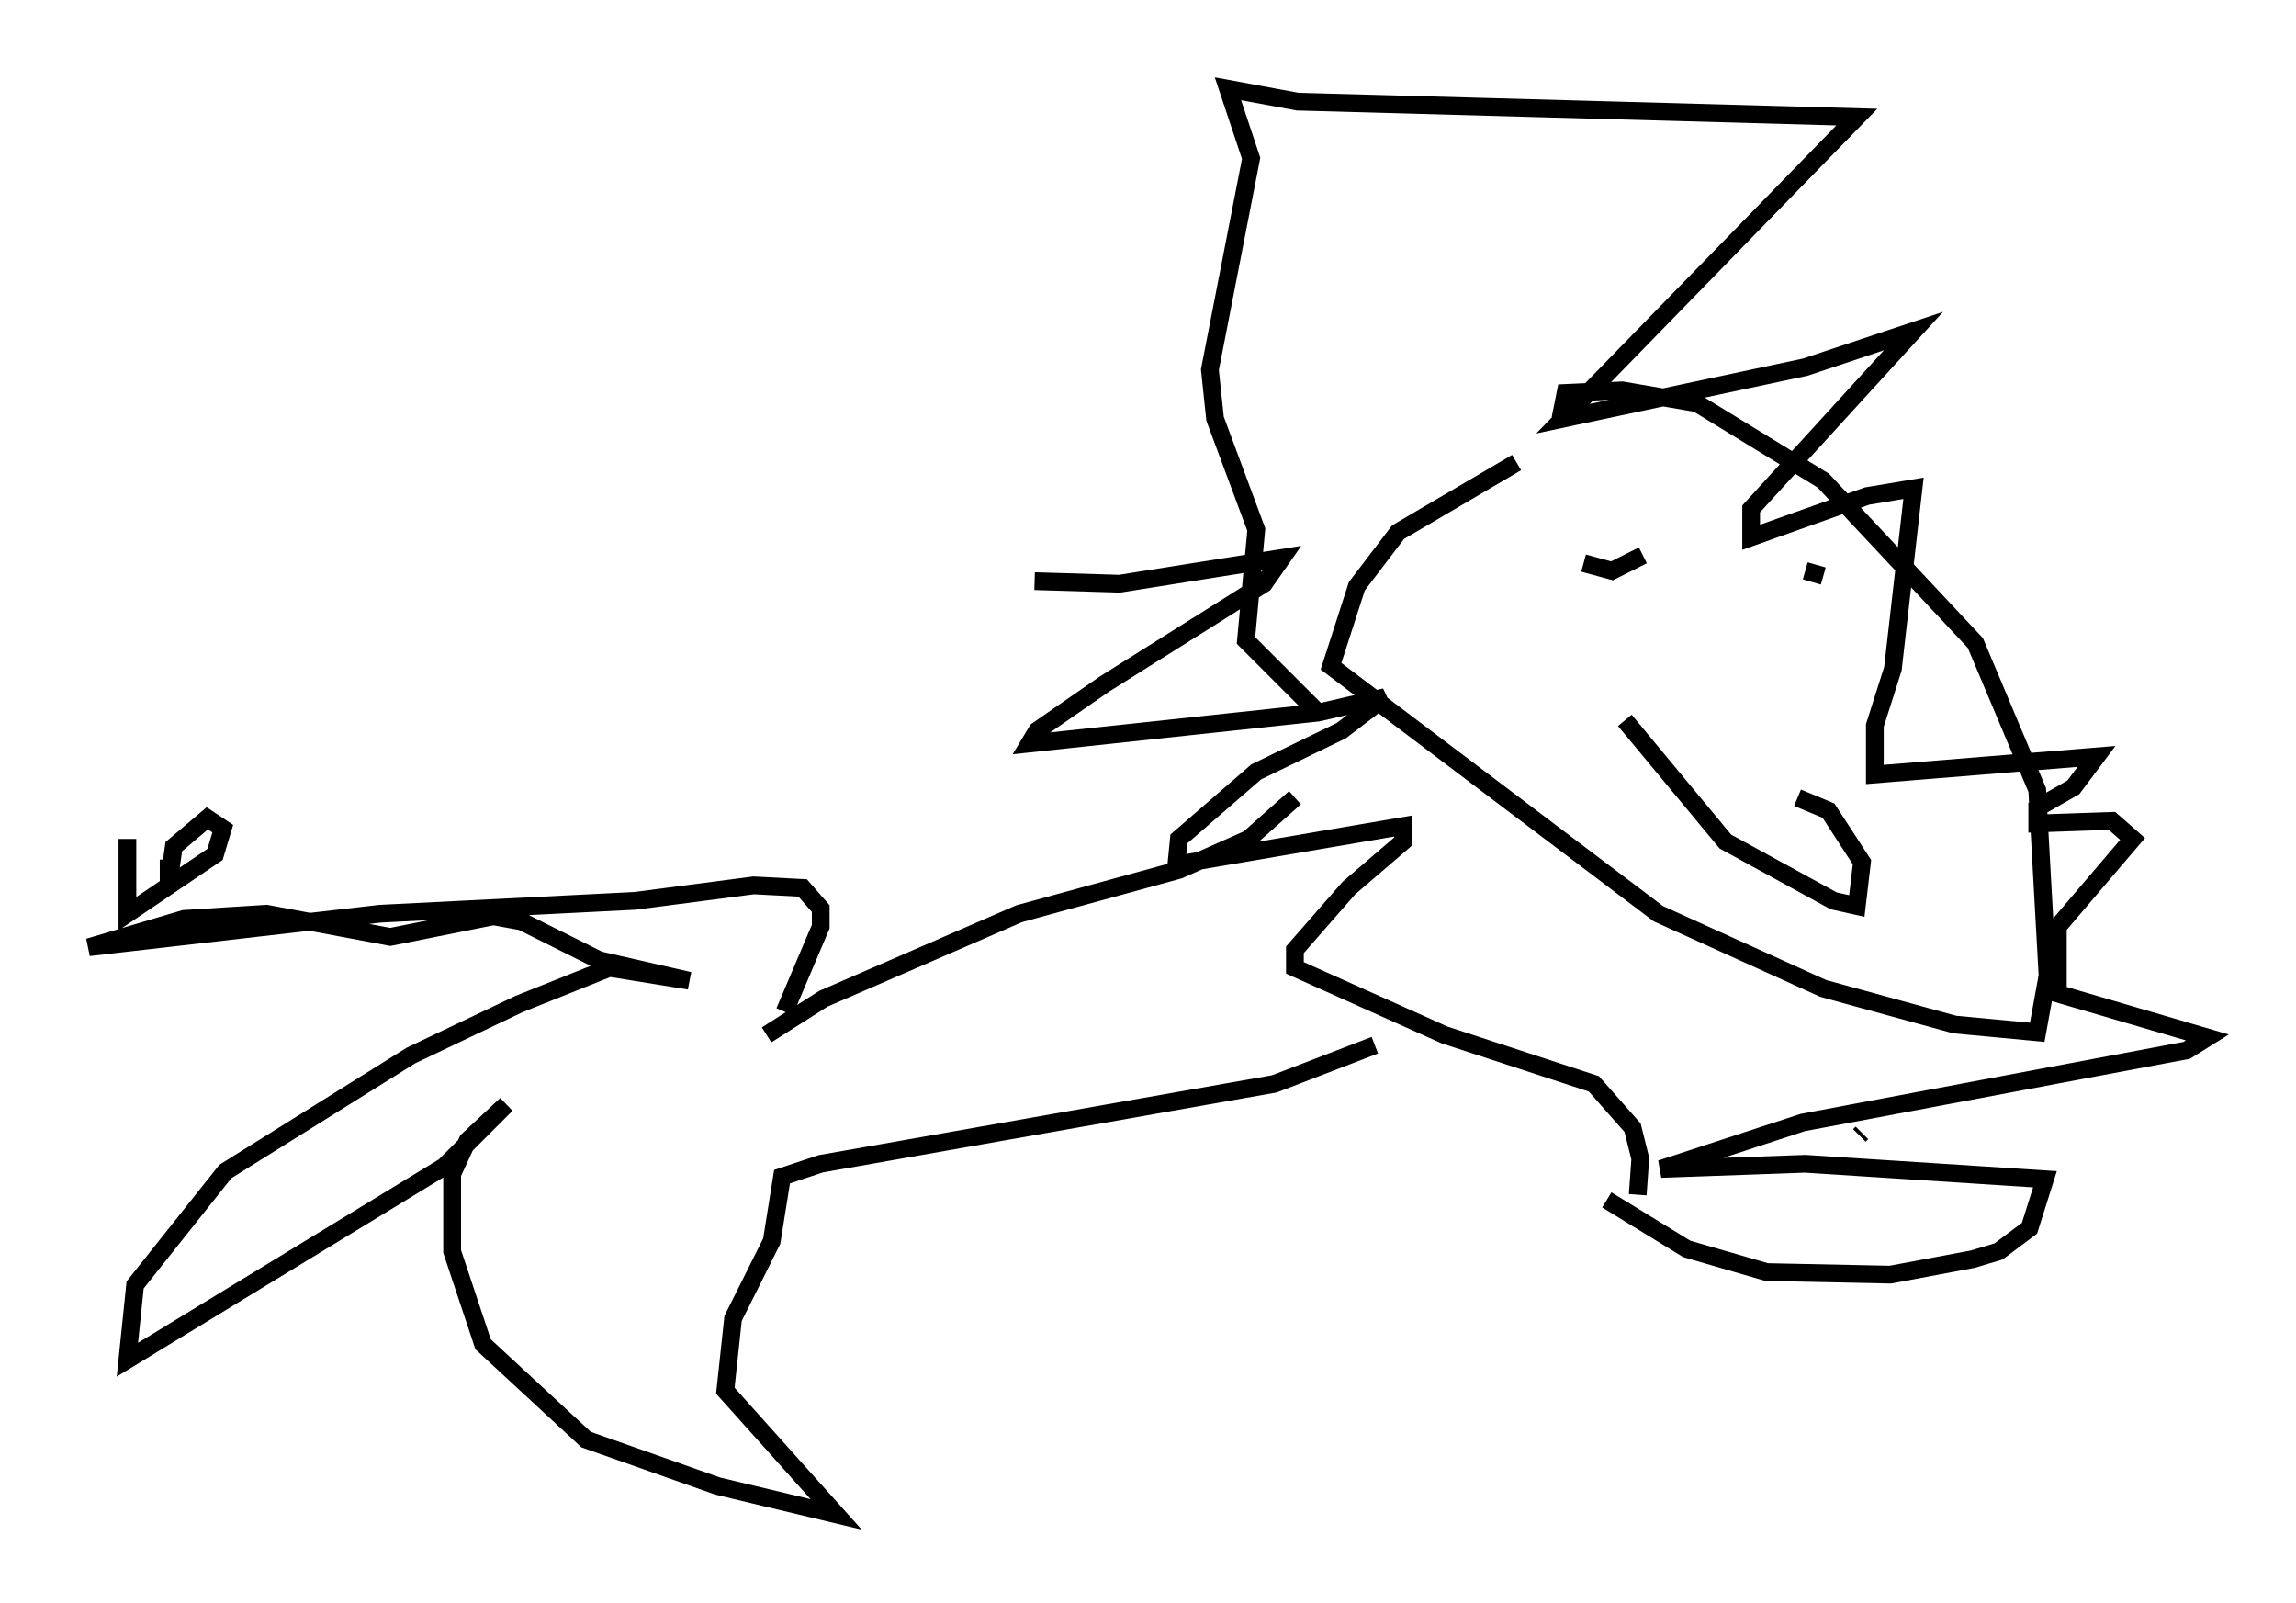 <?xml version="1.0" encoding="utf-8" ?>
<svg baseProfile="full" height="90.324" version="1.1" width="129.396" xmlns="http://www.w3.org/2000/svg" xmlns:ev="http://www.w3.org/2001/xml-events" xmlns:xlink="http://www.w3.org/1999/xlink"><defs /><rect fill="white" height="90.324" width="129.396" x="0" y="0" /><path d="M72.687, 26.352 m-14.38, 6.391 l4.793, 0.145 9.151, -1.453 l-1.017, 1.453 -9.006, 5.665 l-3.777, 2.615 -0.436, 0.726 l16.268, -1.743 3.777, -0.872 l-2.469, 1.888 -4.793, 2.324 l-4.358, 3.777 -0.145, 1.453 l12.782, -2.179 0.0, 0.872 l-3.05, 2.615 -3.05, 3.486 l0.0, 1.017 8.425, 3.777 l8.425, 2.76 2.179, 2.469 l0.436, 1.743 -0.145, 2.034 m12.492, -3.341 l0.145, -0.145 m-14.38, 3.777 l4.503, 2.76 4.503, 1.307 l6.972, 0.145 4.648, -0.872 l1.453, -0.436 1.743, -1.307 l0.872, -2.76 -13.508, -0.872 l-8.134, 0.291 7.989, -2.615 l21.642, -4.067 1.162, -0.726 l-8.425, -2.469 0.0, -3.777 l4.212, -4.939 -1.162, -1.017 l-4.212, 0.145 0.0, -0.872 l2.034, -1.162 1.307, -1.743 l-12.492, 1.017 0.0, -2.76 l1.017, -3.196 1.162, -10.168 l-2.615, 0.436 -6.536, 2.324 l0.0, -1.598 9.151, -10.022 l-6.101, 2.034 -13.654, 2.905 l16.559, -16.994 -31.519, -0.872 l-3.922, -0.726 1.307, 3.922 l-2.324, 11.911 0.291, 2.76 l2.324, 6.246 -0.581, 6.246 l3.922, 3.922 m11.33, -13.944 l-6.682, 3.922 -2.324, 3.05 l-1.453, 4.503 18.447, 13.944 l9.296, 4.212 7.408, 2.034 l4.648, 0.436 0.581, -3.196 l-0.581, -10.458 -3.486, -8.279 l-8.57, -9.151 -7.117, -4.358 l-4.212, -0.726 -3.196, 0.145 l-0.291, 1.453 m1.307, 8.134 l1.598, 0.436 1.743, -0.872 m3.341, -2.324 l0.0, 0.0 m5.81, 3.196 l1.017, 0.291 m-11.184, 8.134 l5.665, 6.827 6.101, 3.341 l1.307, 0.291 0.291, -2.469 l-1.888, -2.905 -1.743, -0.726 m-28.324, 0.0 l-2.615, 2.324 -3.922, 1.743 l-9.006, 2.469 -11.039, 4.793 l-3.196, 2.034 m34.279, 0.581 l-5.665, 2.179 -25.564, 4.503 l-2.179, 0.726 -0.581, 3.631 l-2.179, 4.358 -0.436, 4.067 l6.246, 6.972 -6.682, -1.598 l-7.408, -2.615 -5.81, -5.374 l-1.743, -5.229 0.0, -4.358 l0.872, -1.888 2.179, -2.034 l-3.486, 3.486 -17.866, 10.894 l0.436, -4.212 5.084, -6.391 l10.458, -6.536 6.101, -2.905 l5.084, -2.034 4.503, 0.726 l-5.084, -1.162 -4.358, -2.179 l-1.598, -0.291 -5.81, 1.162 l-6.972, -1.307 -4.648, 0.291 l-5.374, 1.598 16.413, -1.888 l14.38, -0.726 6.682, -0.872 l2.76, 0.145 1.017, 1.162 l0.0, 1.017 -2.034, 4.793 m-37.039, -9.732 l0.0, 4.212 4.939, -3.341 l0.436, -1.453 -0.872, -0.581 l-1.888, 1.598 -0.291, 2.034 l0.0, -1.307 " fill="none" stroke="black" stroke-width="1" /></svg>
